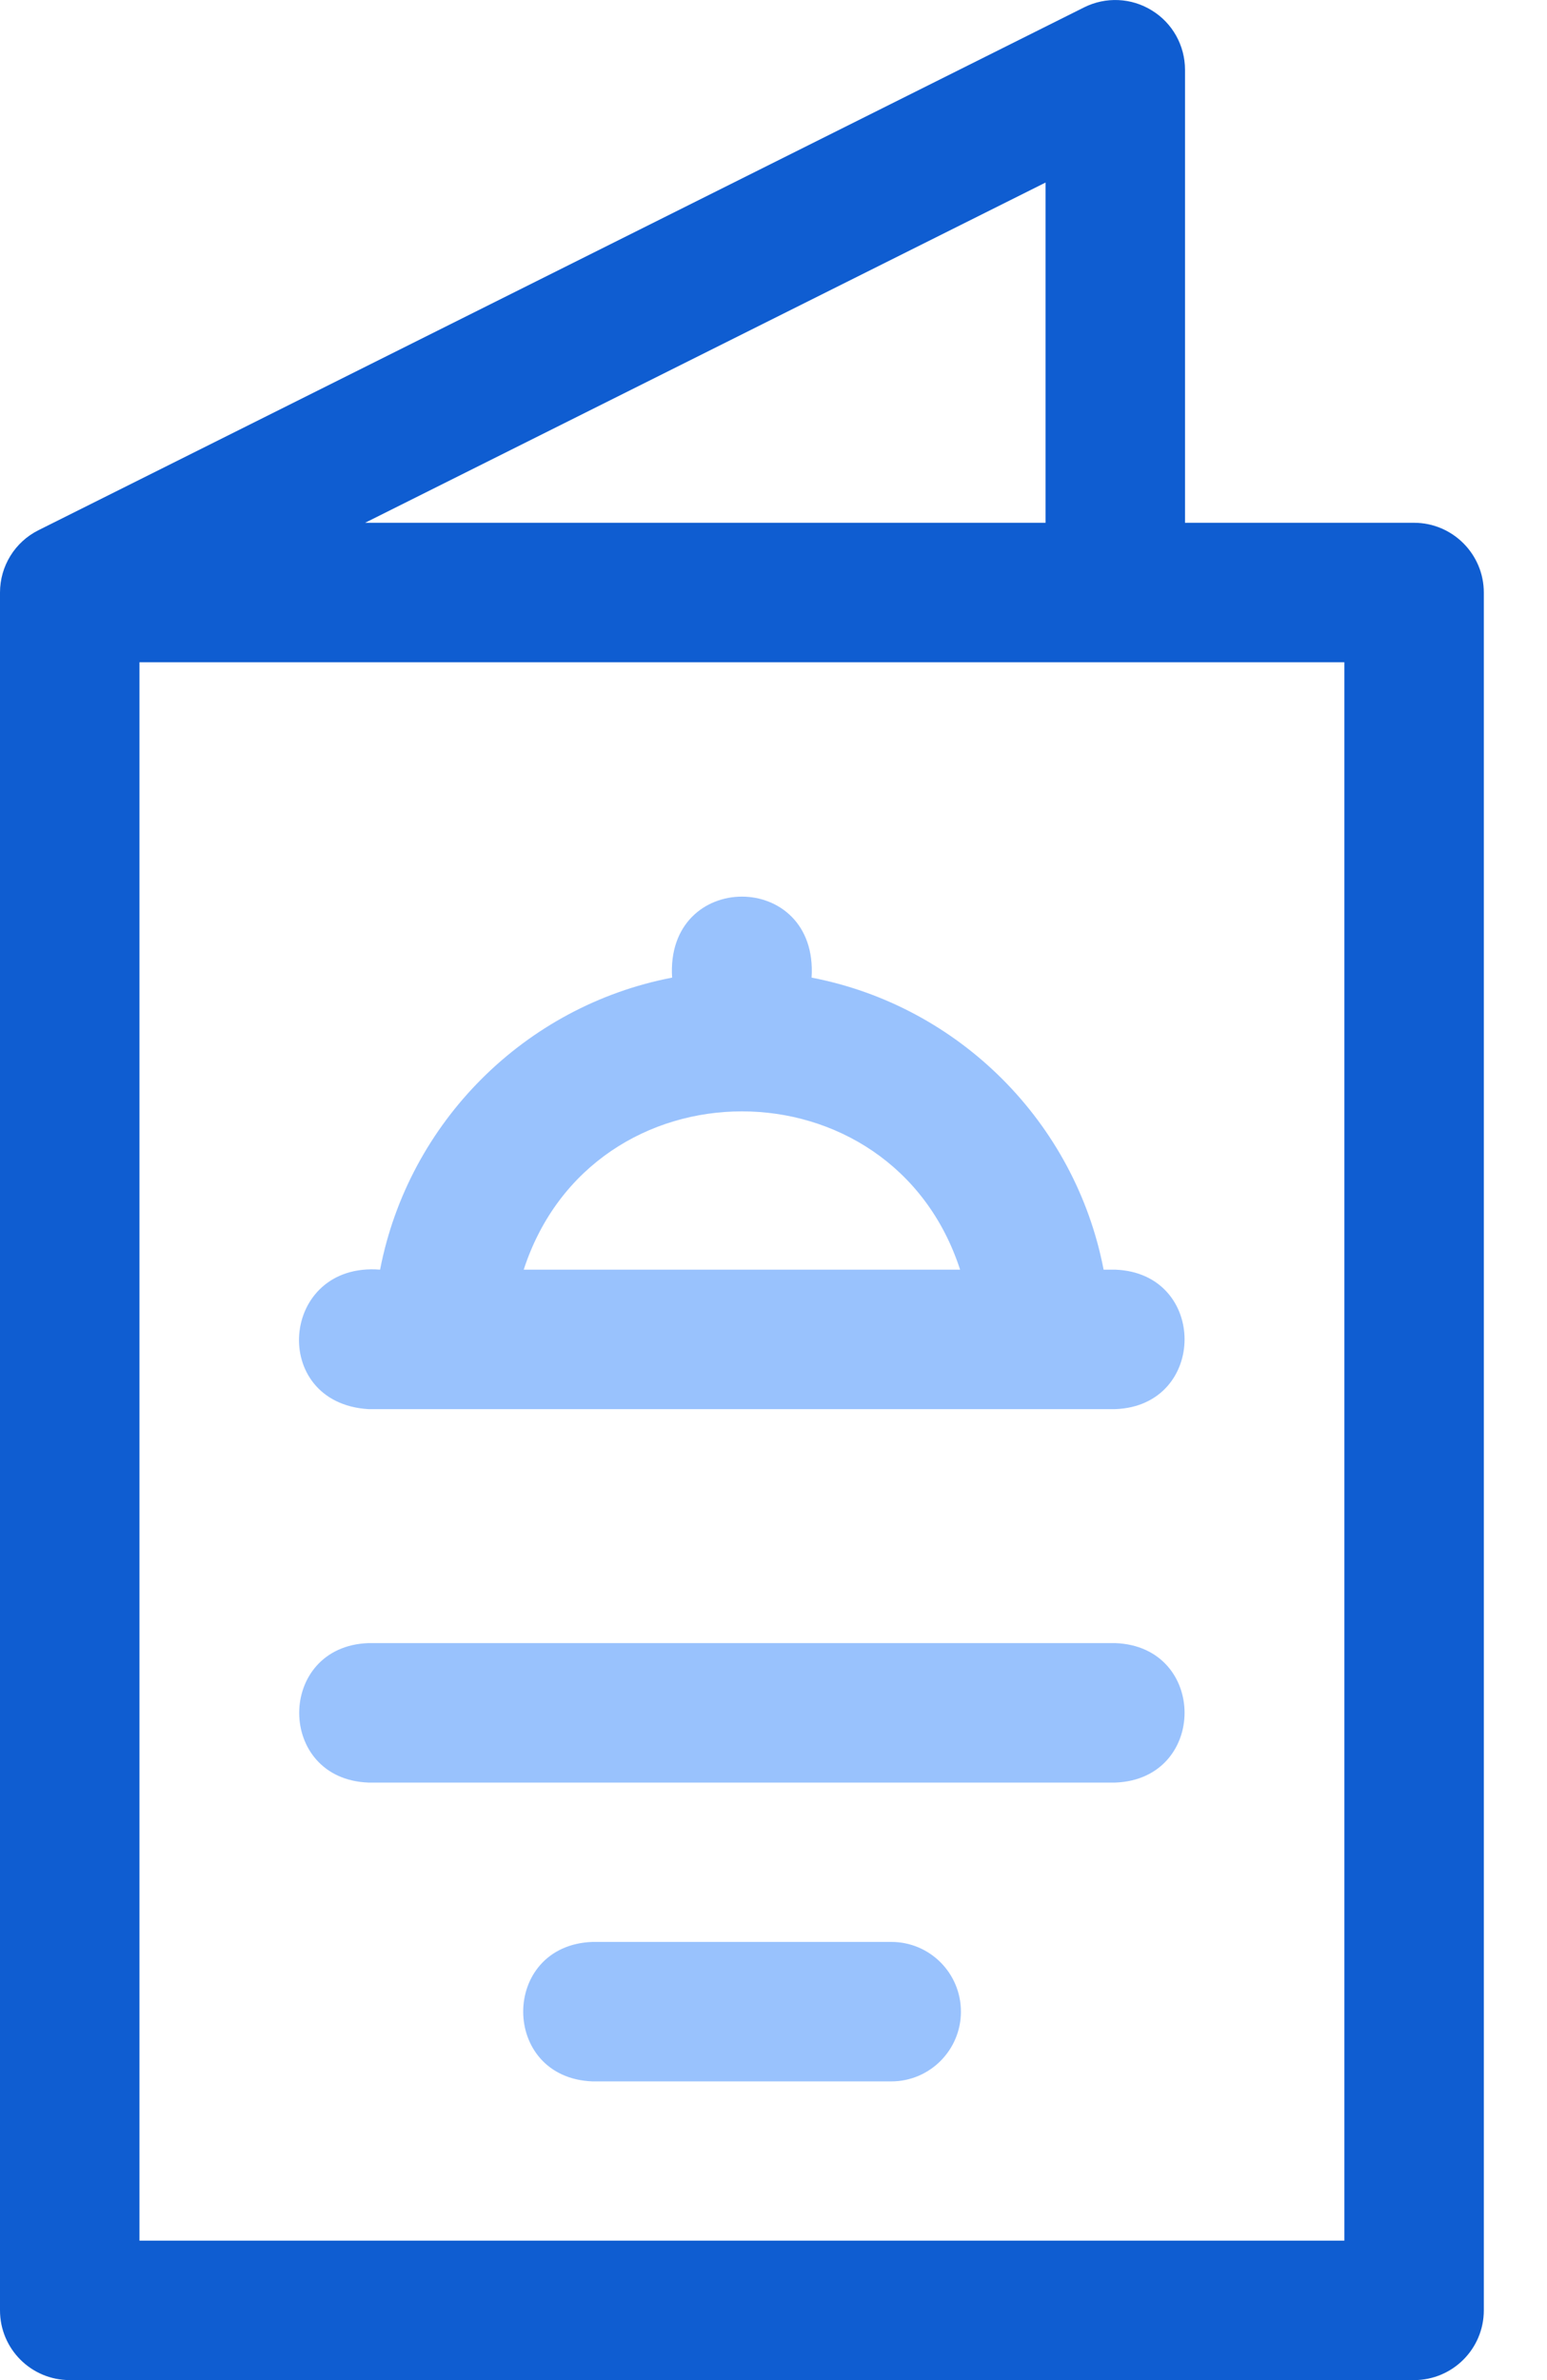 <svg width="13" height="20" viewBox="0 0 13 20" fill="none" xmlns="http://www.w3.org/2000/svg">
<path d="M9.372 10.669H9.274C9.036 9.431 8.059 8.453 6.82 8.215C6.879 7.307 5.59 7.308 5.648 8.215C4.41 8.453 3.433 9.431 3.194 10.669C2.351 10.602 2.258 11.79 3.096 11.841H9.372C10.147 11.813 10.15 10.698 9.372 10.669ZM4.401 10.669C4.978 8.895 7.492 8.896 8.068 10.669H4.401Z" fill="#99C2FD"/>
<path d="M9.372 13.807H3.096C2.322 13.835 2.319 14.95 3.096 14.979H9.372C10.147 14.951 10.15 13.836 9.372 13.807Z" fill="#99C2FD"/>
<path d="M7.49 16.318H4.979C4.203 16.346 4.202 17.461 4.979 17.49H7.49C7.813 17.49 8.075 17.227 8.075 16.904C8.075 16.58 7.813 16.318 7.49 16.318Z" fill="#99C2FD"/>
<path d="M11.883 4.393H9.958V0.586C9.958 0.383 9.853 0.194 9.68 0.088C9.508 -0.019 9.292 -0.029 9.11 0.062L0.324 4.455C0.125 4.554 0 4.757 0 4.979V19.414C0 19.738 0.262 20 0.586 20H11.883C12.206 20 12.469 19.738 12.469 19.414V4.979C12.469 4.656 12.206 4.393 11.883 4.393ZM8.786 1.534V4.393H3.068L8.786 1.534ZM11.297 18.828H1.172V5.565H11.297V18.828Z" fill="#0F5DD1"/>
</svg>
